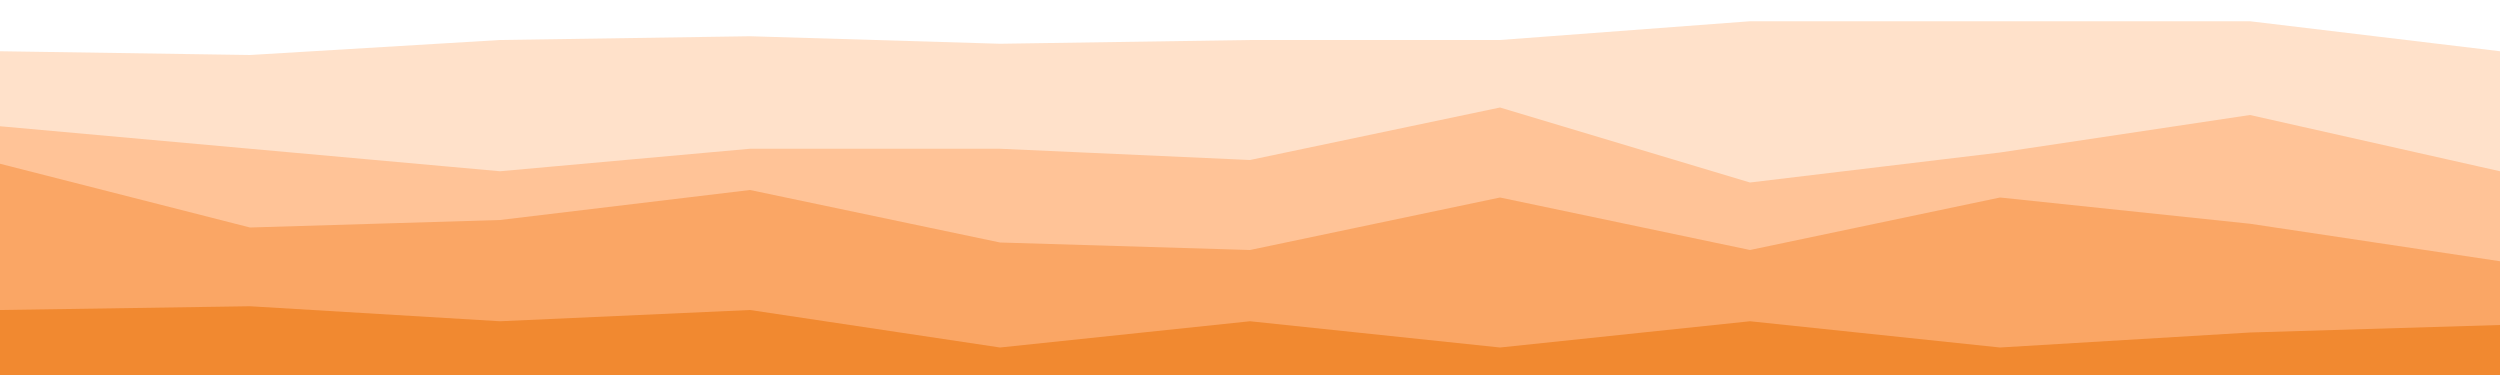 <svg id="visual" viewBox="0 0 2000 300" width="2000" height="300" xmlns="http://www.w3.org/2000/svg" xmlns:xlink="http://www.w3.org/1999/xlink" version="1.1"><rect x="0" y="0" width="2000" height="300" fill="#333333" stroke="none"/><path d="M0 43L200 46L400 34L600 31L800 37L1000 34L1200 34L1400 19L1600 19L1800 19L2000 43L2000 0L1800 0L1600 0L1400 0L1200 0L1000 0L800 0L600 0L400 0L200 0L0 0Z" fill="#ffffff"></path><path d="M0 103L200 121L400 139L600 121L800 121L1000 130L1200 88L1400 148L1600 124L1800 94L2000 139L2000 41L1800 17L1600 17L1400 17L1200 32L1000 32L800 35L600 29L400 32L200 44L0 41Z" fill="#ffe1ca"></path><path d="M0 133L200 184L400 178L600 154L800 196L1000 202L1200 160L1400 202L1600 160L1800 181L2000 211L2000 137L1800 92L1600 122L1400 146L1200 86L1000 128L800 119L600 119L400 137L200 119L0 101Z" fill="#ffc397"></path><path d="M0 250L200 247L400 259L600 250L800 280L1000 259L1200 280L1400 259L1600 280L1800 268L2000 262L2000 209L1800 179L1600 158L1400 200L1200 158L1000 200L800 194L600 152L400 176L200 182L0 131Z" fill="#faa665"></path><path d="M0 301L200 301L400 301L600 301L800 301L1000 301L1200 301L1400 301L1600 301L1800 301L2000 301L2000 260L1800 266L1600 278L1400 257L1200 278L1000 257L800 278L600 248L400 257L200 245L0 248Z" fill="#f18930"></path></svg>
